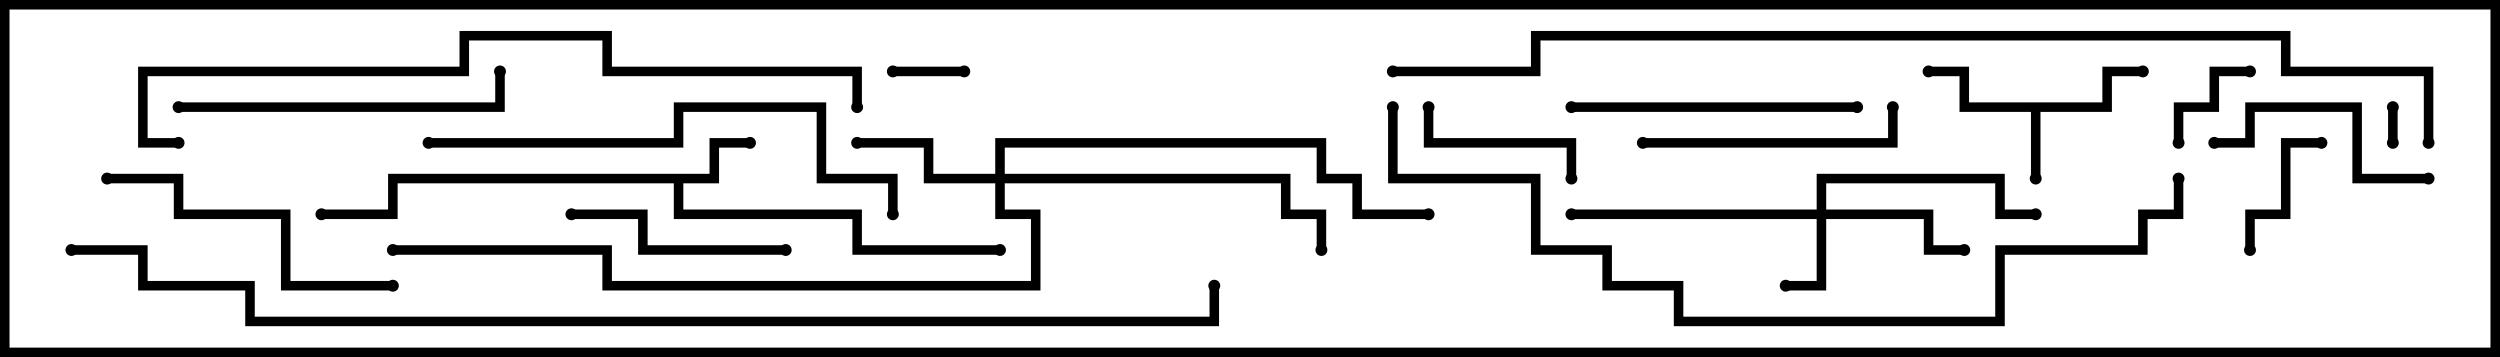 <svg version="1.1" width="105" height="15" xmlns="http://www.w3.org/2000/svg"><path d="M88.3,4.3L88.3,2.8L90,2.8L90,3.2L88.7,3.2L88.7,4.7L85.7,4.7L85.7,7.5L85.3,7.5L85.3,4.7L82.3,4.7L82.3,3.2L81,3.2L81,2.8L82.7,2.8L82.7,4.3z" stroke="none"/><path d="M29.8,7.3L29.8,5.8L31.5,5.8L31.5,6.2L30.2,6.2L30.2,7.7L28.7,7.7L28.7,8.8L36.2,8.8L36.2,10.3L42,10.3L42,10.7L35.8,10.7L35.8,9.2L28.3,9.2L28.3,7.7L16.7,7.7L16.7,9.2L13.5,9.2L13.5,8.8L16.3,8.8L16.3,7.3z" stroke="none"/><path d="M76.3,8.8L76.3,7.3L84.2,7.3L84.2,8.8L85.5,8.8L85.5,9.2L83.8,9.2L83.8,7.7L76.7,7.7L76.7,8.8L81.2,8.8L81.2,10.3L82.5,10.3L82.5,10.7L80.8,10.7L80.8,9.2L76.7,9.2L76.7,12.2L75,12.2L75,11.8L76.3,11.8L76.3,9.2L66,9.2L66,8.8z" stroke="none"/><path d="M41.8,7.3L41.8,5.8L55.7,5.8L55.7,7.3L57.2,7.3L57.2,8.8L60,8.8L60,9.2L56.8,9.2L56.8,7.7L55.3,7.7L55.3,6.2L42.2,6.2L42.2,7.3L54.2,7.3L54.2,8.8L55.7,8.8L55.7,10.5L55.3,10.5L55.3,9.2L53.8,9.2L53.8,7.7L42.2,7.7L42.2,8.8L43.7,8.8L43.7,12.2L25.3,12.2L25.3,10.7L16.5,10.7L16.5,10.3L25.7,10.3L25.7,11.8L43.3,11.8L43.3,9.2L41.8,9.2L41.8,7.7L38.8,7.7L38.8,6.2L36,6.2L36,5.8L39.2,5.8L39.2,7.3z" stroke="none"/><path d="M100.7,6L100.3,6L100.3,4.5L100.7,4.5z" stroke="none"/><path d="M37.5,3.2L37.5,2.8L40.5,2.8L40.5,3.2z" stroke="none"/><path d="M91.7,6L91.3,6L91.3,4.3L92.8,4.3L92.8,2.8L94.5,2.8L94.5,3.2L93.2,3.2L93.2,4.7L91.7,4.7z" stroke="none"/><path d="M94.7,10.5L94.3,10.5L94.3,8.8L95.8,8.8L95.8,5.8L97.5,5.8L97.5,6.2L96.2,6.2L96.2,9.2L94.7,9.2z" stroke="none"/><path d="M66.2,7.5L65.8,7.5L65.8,6.2L59.8,6.2L59.8,4.5L60.2,4.5L60.2,5.8L66.2,5.8z" stroke="none"/><path d="M24,9.2L24,8.8L27.2,8.8L27.2,10.3L33,10.3L33,10.7L26.8,10.7L26.8,9.2z" stroke="none"/><path d="M93,6.2L93,5.8L94.3,5.8L94.3,4.3L99.2,4.3L99.2,7.3L102,7.3L102,7.7L98.8,7.7L98.8,4.7L94.7,4.7L94.7,6.2z" stroke="none"/><path d="M69,6.2L69,5.8L79.3,5.8L79.3,4.5L79.7,4.5L79.7,6.2z" stroke="none"/><path d="M78,4.3L78,4.7L66,4.7L66,4.3z" stroke="none"/><path d="M4.5,7.7L4.5,7.3L7.7,7.3L7.7,8.8L12.2,8.8L12.2,11.8L16.5,11.8L16.5,12.2L11.8,12.2L11.8,9.2L7.3,9.2L7.3,7.7z" stroke="none"/><path d="M7.5,4.7L7.5,4.3L20.8,4.3L20.8,3L21.2,3L21.2,4.7z" stroke="none"/><path d="M18,6.2L18,5.8L28.3,5.8L28.3,4.3L34.7,4.3L34.7,7.3L37.7,7.3L37.7,9L37.3,9L37.3,7.7L34.3,7.7L34.3,4.7L28.7,4.7L28.7,6.2z" stroke="none"/><path d="M7.5,5.8L7.5,6.2L5.8,6.2L5.8,2.8L19.3,2.8L19.3,1.3L25.7,1.3L25.7,2.8L36.2,2.8L36.2,4.5L35.8,4.5L35.8,3.2L25.3,3.2L25.3,1.7L19.7,1.7L19.7,3.2L6.2,3.2L6.2,5.8z" stroke="none"/><path d="M58.3,4.5L58.7,4.5L58.7,7.3L64.7,7.3L64.7,10.3L67.7,10.3L67.7,11.8L70.7,11.8L70.7,13.3L83.8,13.3L83.8,10.3L89.8,10.3L89.8,8.8L91.3,8.8L91.3,7.5L91.7,7.5L91.7,9.2L90.2,9.2L90.2,10.7L84.2,10.7L84.2,13.7L70.3,13.7L70.3,12.2L67.3,12.2L67.3,10.7L64.3,10.7L64.3,7.7L58.3,7.7z" stroke="none"/><path d="M102.2,6L101.8,6L101.8,3.2L95.8,3.2L95.8,1.7L64.7,1.7L64.7,3.2L58.5,3.2L58.5,2.8L64.3,2.8L64.3,1.3L96.2,1.3L96.2,2.8L102.2,2.8z" stroke="none"/><path d="M3,10.7L3,10.3L6.2,10.3L6.2,11.8L10.7,11.8L10.7,13.3L50.8,13.3L50.8,12L51.2,12L51.2,13.7L10.3,13.7L10.3,12.2L5.8,12.2L5.8,10.7z" stroke="none"/><circle cx="85.5" cy="7.5" r="0.25" stroke-width="0" fill="#000" /><circle cx="90" cy="3" r="0.25" stroke-width="0" fill="#000" /><circle cx="81" cy="3" r="0.25" stroke-width="0" fill="#000" /><circle cx="31.5" cy="6" r="0.25" stroke-width="0" fill="#000" /><circle cx="42" cy="10.5" r="0.25" stroke-width="0" fill="#000" /><circle cx="13.5" cy="9" r="0.25" stroke-width="0" fill="#000" /><circle cx="75" cy="12" r="0.25" stroke-width="0" fill="#000" /><circle cx="82.5" cy="10.5" r="0.25" stroke-width="0" fill="#000" /><circle cx="85.5" cy="9" r="0.25" stroke-width="0" fill="#000" /><circle cx="66" cy="9" r="0.25" stroke-width="0" fill="#000" /><circle cx="36" cy="6" r="0.25" stroke-width="0" fill="#000" /><circle cx="55.5" cy="10.5" r="0.25" stroke-width="0" fill="#000" /><circle cx="60" cy="9" r="0.25" stroke-width="0" fill="#000" /><circle cx="16.5" cy="10.5" r="0.25" stroke-width="0" fill="#000" /><circle cx="100.5" cy="6" r="0.25" stroke-width="0" fill="#000" /><circle cx="100.5" cy="4.5" r="0.25" stroke-width="0" fill="#000" /><circle cx="37.5" cy="3" r="0.25" stroke-width="0" fill="#000" /><circle cx="40.5" cy="3" r="0.25" stroke-width="0" fill="#000" /><circle cx="91.5" cy="6" r="0.25" stroke-width="0" fill="#000" /><circle cx="94.5" cy="3" r="0.25" stroke-width="0" fill="#000" /><circle cx="94.5" cy="10.5" r="0.25" stroke-width="0" fill="#000" /><circle cx="97.5" cy="6" r="0.25" stroke-width="0" fill="#000" /><circle cx="66" cy="7.5" r="0.25" stroke-width="0" fill="#000" /><circle cx="60" cy="4.5" r="0.25" stroke-width="0" fill="#000" /><circle cx="24" cy="9" r="0.25" stroke-width="0" fill="#000" /><circle cx="33" cy="10.5" r="0.25" stroke-width="0" fill="#000" /><circle cx="93" cy="6" r="0.25" stroke-width="0" fill="#000" /><circle cx="102" cy="7.5" r="0.25" stroke-width="0" fill="#000" /><circle cx="69" cy="6" r="0.25" stroke-width="0" fill="#000" /><circle cx="79.5" cy="4.5" r="0.25" stroke-width="0" fill="#000" /><circle cx="78" cy="4.5" r="0.25" stroke-width="0" fill="#000" /><circle cx="66" cy="4.5" r="0.25" stroke-width="0" fill="#000" /><circle cx="4.5" cy="7.5" r="0.25" stroke-width="0" fill="#000" /><circle cx="16.5" cy="12" r="0.25" stroke-width="0" fill="#000" /><circle cx="7.5" cy="4.5" r="0.25" stroke-width="0" fill="#000" /><circle cx="21" cy="3" r="0.25" stroke-width="0" fill="#000" /><circle cx="18" cy="6" r="0.25" stroke-width="0" fill="#000" /><circle cx="37.5" cy="9" r="0.25" stroke-width="0" fill="#000" /><circle cx="7.5" cy="6" r="0.25" stroke-width="0" fill="#000" /><circle cx="36" cy="4.5" r="0.25" stroke-width="0" fill="#000" /><circle cx="58.5" cy="4.5" r="0.25" stroke-width="0" fill="#000" /><circle cx="91.5" cy="7.5" r="0.25" stroke-width="0" fill="#000" /><circle cx="102" cy="6" r="0.25" stroke-width="0" fill="#000" /><circle cx="58.5" cy="3" r="0.25" stroke-width="0" fill="#000" /><circle cx="3" cy="10.5" r="0.25" stroke-width="0" fill="#000" /><circle cx="51" cy="12" r="0.25" stroke-width="0" fill="#000" /><rect x="0" y="0" width="105" height="15" stroke-width="0.8" stroke="#000" fill="none" /></svg>